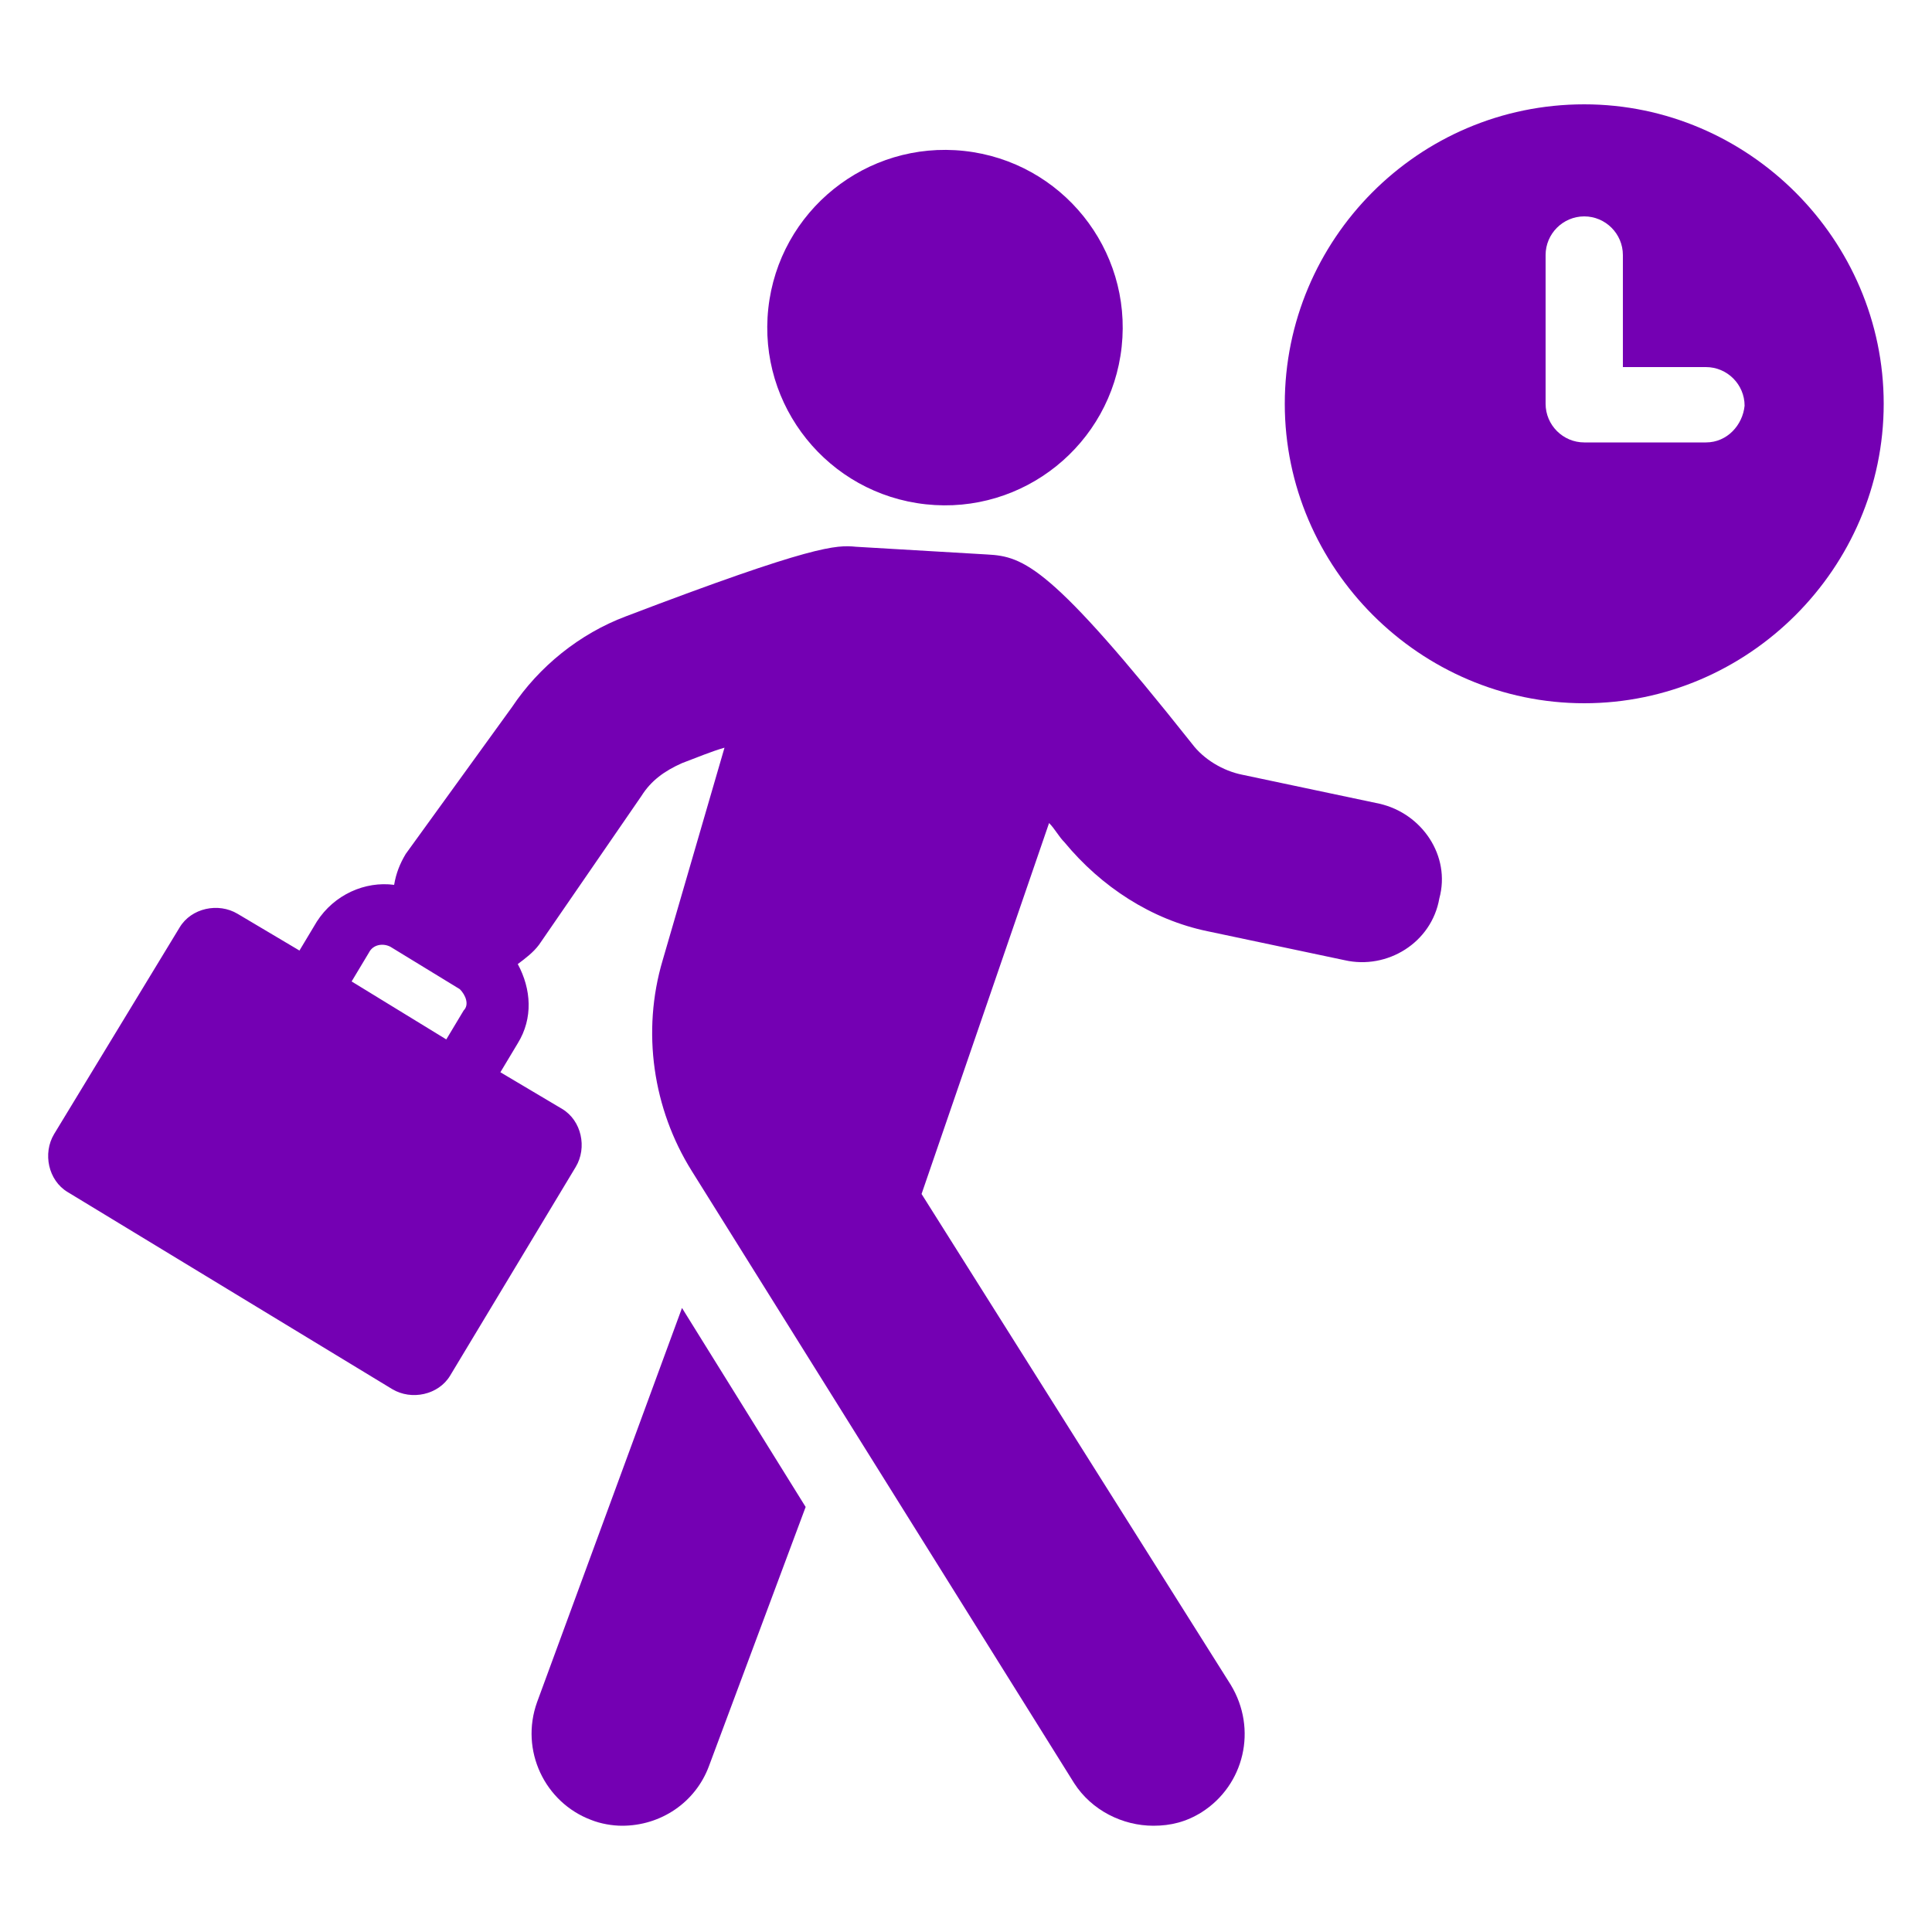 <svg height='100px' width='100px'  fill="#7400b3" xmlns:x="http://ns.adobe.com/Extensibility/1.0/" xmlns:i="http://ns.adobe.com/AdobeIllustrator/10.0/" xmlns:graph="http://ns.adobe.com/Graphs/1.0/" xmlns="http://www.w3.org/2000/svg" xmlns:xlink="http://www.w3.org/1999/xlink" version="1.1" x="0px" y="0px" viewBox="0 0 100 100" style="enable-background:new 0 0 100 100;" xml:space="preserve"><g><g i:extraneous="self"><g><path d="M5273.1,2400.1v-2c0-2.8-5-4-9.7-4s-9.7,1.3-9.7,4v2c0,1.8,0.7,3.6,2,4.9l5,4.9c0.3,0.3,0.4,0.6,0.4,1v6.4     c0,0.4,0.2,0.7,0.6,0.8l2.9,0.9c0.5,0.1,1-0.2,1-0.8v-7.2c0-0.4,0.2-0.7,0.4-1l5.1-5C5272.4,2403.7,5273.1,2401.9,5273.1,2400.1z      M5263.4,2400c-4.8,0-7.4-1.3-7.5-1.8v0c0.1-0.5,2.7-1.8,7.5-1.8c4.8,0,7.3,1.3,7.5,1.8C5270.7,2398.7,5268.2,2400,5263.4,2400z"></path><path d="M5268.4,2410.3c-0.6,0-1,0.4-1,1c0,0.6,0.4,1,1,1h4.3c0.6,0,1-0.4,1-1c0-0.6-0.4-1-1-1H5268.4z"></path><path d="M5272.7,2413.7h-4.3c-0.6,0-1,0.4-1,1c0,0.6,0.4,1,1,1h4.3c0.6,0,1-0.4,1-1C5273.7,2414.1,5273.3,2413.7,5272.7,2413.7z"></path><path d="M5272.7,2417h-4.3c-0.6,0-1,0.4-1,1c0,0.6,0.4,1,1,1h4.3c0.6,0,1-0.4,1-1C5273.7,2417.5,5273.3,2417,5272.7,2417z"></path></g><g><path d="M82,5.4c-8.6,0-15.5,7-15.5,15.5s7,15.5,15.5,15.5s15.5-7,15.5-15.5S90.5,5.4,82,5.4z M88.3,22.9H82c-1.1,0-2-0.9-2-2     v-7.7c0-1.1,0.9-2,2-2c1.1,0,2,0.9,2,2V19h4.3c1.1,0,2,0.9,2,2C90.2,22,89.4,22.9,88.3,22.9z"></path><path d="M27.8,88.1c-0.9,2.5,0.4,5.2,2.8,6.1c0.5,0.2,1.1,0.3,1.6,0.3c2,0,3.8-1.2,4.5-3.1l5-13.4l-6.4-10.3L27.8,88.1z"></path><path d="M71.4,41.6l-7.1-1.5c-1-0.2-2-0.8-2.6-1.6c-7.3-9.2-8.7-9.7-10.6-9.8l-6.8-0.4c-1-0.1-2.2-0.1-11.9,3.6     c-2.4,0.9-4.5,2.6-5.9,4.7L21,44.2c-0.3,0.5-0.5,1-0.6,1.6c-1.5-0.2-3.1,0.5-4,1.9l-0.9,1.5l-3.2-1.9c-1-0.6-2.4-0.3-3,0.7     L2.8,58.7c-0.6,1-0.3,2.4,0.7,3l16.8,10.2c1,0.6,2.4,0.3,3-0.7l6.5-10.8c0.6-1,0.3-2.4-0.7-3l-3.2-1.9l0.9-1.5     c0.8-1.3,0.7-2.8,0-4.1c0.4-0.3,0.8-0.6,1.1-1l5.3-7.7c0.5-0.8,1.2-1.3,2.1-1.7c0.8-0.3,1.5-0.6,2.2-0.8l-3.2,11     c-1.1,3.7-0.5,7.7,1.5,10.9l19.8,31.7c0.9,1.4,2.5,2.2,4.1,2.2c0.9,0,1.7-0.2,2.5-0.7c2.2-1.4,2.9-4.3,1.5-6.6L47.7,61.8     l6.6-19.2c0.3,0.3,0.5,0.7,0.8,1c1.9,2.3,4.5,4,7.4,4.6l7.1,1.5c2.2,0.5,4.5-0.9,4.9-3.2C75.1,44.3,73.6,42.1,71.4,41.6z      M24,52.3l-0.9,1.5l-4.9-3l0.9-1.5c0.2-0.4,0.7-0.5,1.1-0.3l3.6,2.2C24.1,51.5,24.3,52,24,52.3z"></path><ellipse transform="matrix(0.108 -0.994 0.994 0.108 26.733 63.728)" cx="48.9" cy="17" rx="9.2" ry="9.2"></ellipse></g></g></g></svg>